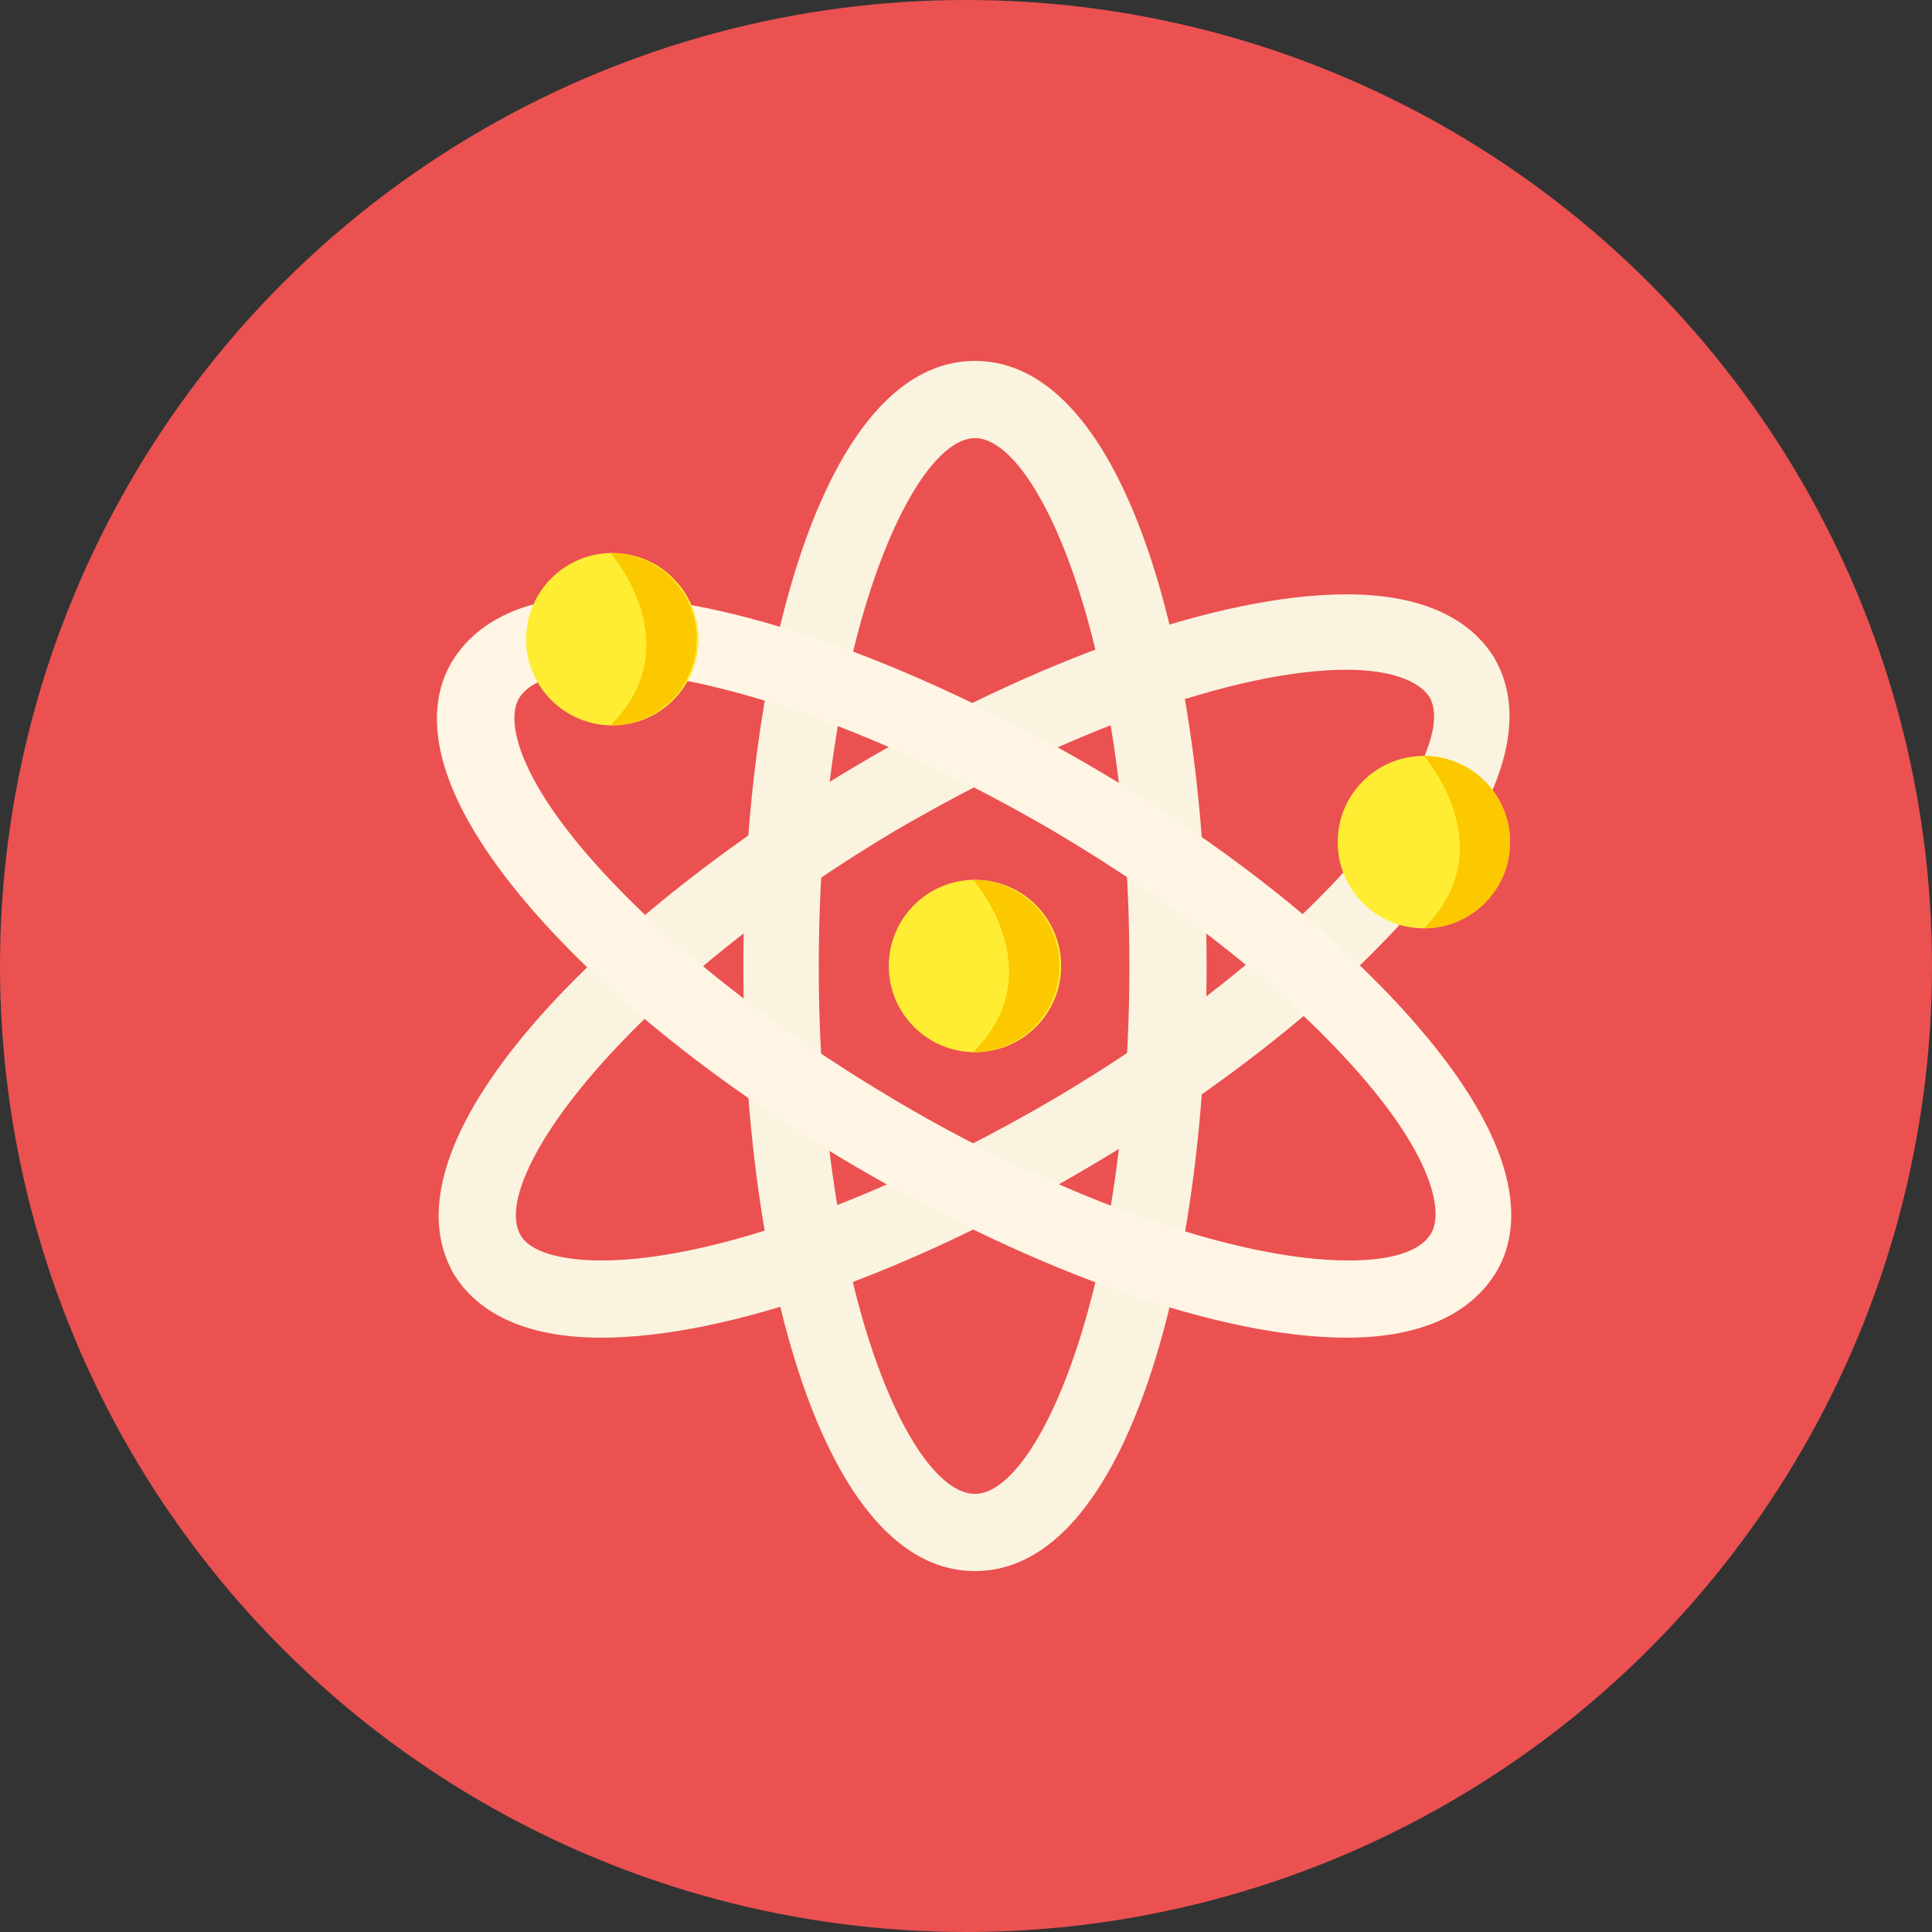 <?xml version="1.0" encoding="iso-8859-1"?>
<!-- Generator: Adobe Illustrator 19.0.0, SVG Export Plug-In . SVG Version: 6.00 Build 0)  -->
<svg version="1.1" id="Capa_1" xmlns="http://www.w3.org/2000/svg" xmlns:xlink="http://www.w3.org/1999/xlink" x="0px" y="0px"
	 viewBox="0 0 430.4 430.4" style="enable-background:new 0 0 430.4 430.4;" xml:space="preserve">
<rect x="0" y="0" width="430.4" height="430.4" fill="#333333" stroke="none"/>
<circle style="fill:#EB5151;" cx="215.2" cy="215.2" r="215.2"/>
<circle style="fill:#FFED33;" cx="217.2" cy="215.2" r="19.2"/>
<path style="fill:#FCC800;" d="M216.8,234.4c10.8,0,19.2-8.8,19.2-19.2c0-10.8-8.8-19.2-19.2-19.2
	C216.8,196,234.8,216.4,216.8,234.4z"/>
<g>
	<path style="fill:#FAF3DF;" d="M217.2,350c-34,0-51.6-67.6-51.6-134.8s17.6-134.8,51.6-134.8s51.6,67.6,51.6,134.8
		S251.2,350,217.2,350z M217.2,97.6c-14,0-34.8,46-34.8,117.6c0,72,20.4,117.6,34.8,117.6c14,0,34.4-45.6,34.4-117.6
		S231.2,97.6,217.2,97.6z"/>
	<path style="fill:#FAF3DF;" d="M134,298c-20,0-28.8-7.6-32.8-14c-17.2-29.2,32-79.2,89.2-113.2c40.4-24,81.6-38.4,109.6-38.4
		c20,0,28.8,7.6,32.8,14c17.2,29.2-32,79.2-89.6,113.2C202.8,283.6,162,298,134,298z M300,149.2c-24.8,0-63.2,14-100.8,36
		c-61.6,36.8-90.4,78-83.2,90c2,3.6,8.8,5.6,18,5.6c24.8,0,63.2-14,100.8-36c61.6-36.4,90.8-77.6,83.6-89.6
		C316,151.6,309.6,149.2,300,149.2z"/>
</g>
<path style="fill:#FFF5E4;" d="M300,298c-28,0-68.8-14.4-109.2-38c-30-17.6-55.6-38-72.8-58c-24.4-28.4-22.8-45.6-17.2-54.8
	c4-6.4,12.8-14.4,33.2-14.4c28,0,68.8,14.4,109.2,38c30,17.6,55.6,38,72.8,58c24.4,28.4,22.8,45.6,17.2,54.8
	C329.2,290,320.4,298,300,298z M134,149.6c-9.6,0-16,2-18.4,6c-2.8,4.8-0.4,16.8,15.6,35.2s40,37.6,68.4,54.4
	c37.2,22,76,35.6,100.8,35.6c9.6,0,16-2,18.4-6c2.8-4.8,0.4-16.8-15.6-35.2s-40-37.6-68.4-54.4C197.2,163.2,158.8,149.6,134,149.6z"
	/>
<circle style="fill:#FFED33;" cx="136.4" cy="142.4" r="19.2"/>
<path style="fill:#FCC800;" d="M136,161.6c10.8,0,19.2-8.8,19.2-19.2c0-10.8-8.8-19.2-19.2-19.2C136,123.2,154,143.6,136,161.6z"/>
<circle style="fill:#FFED33;" cx="317.2" cy="187.6" r="19.2"/>
<path style="fill:#FCC800;" d="M317.2,206.8c10.8,0,19.2-8.8,19.2-19.2c0-10.8-8.8-19.2-19.2-19.2
	C317.2,168.4,335.2,188.8,317.2,206.8z"/>
<g>
</g>
<g>
</g>
<g>
</g>
<g>
</g>
<g>
</g>
<g>
</g>
<g>
</g>
<g>
</g>
<g>
</g>
<g>
</g>
<g>
</g>
<g>
</g>
<g>
</g>
<g>
</g>
<g>
</g>
</svg>
